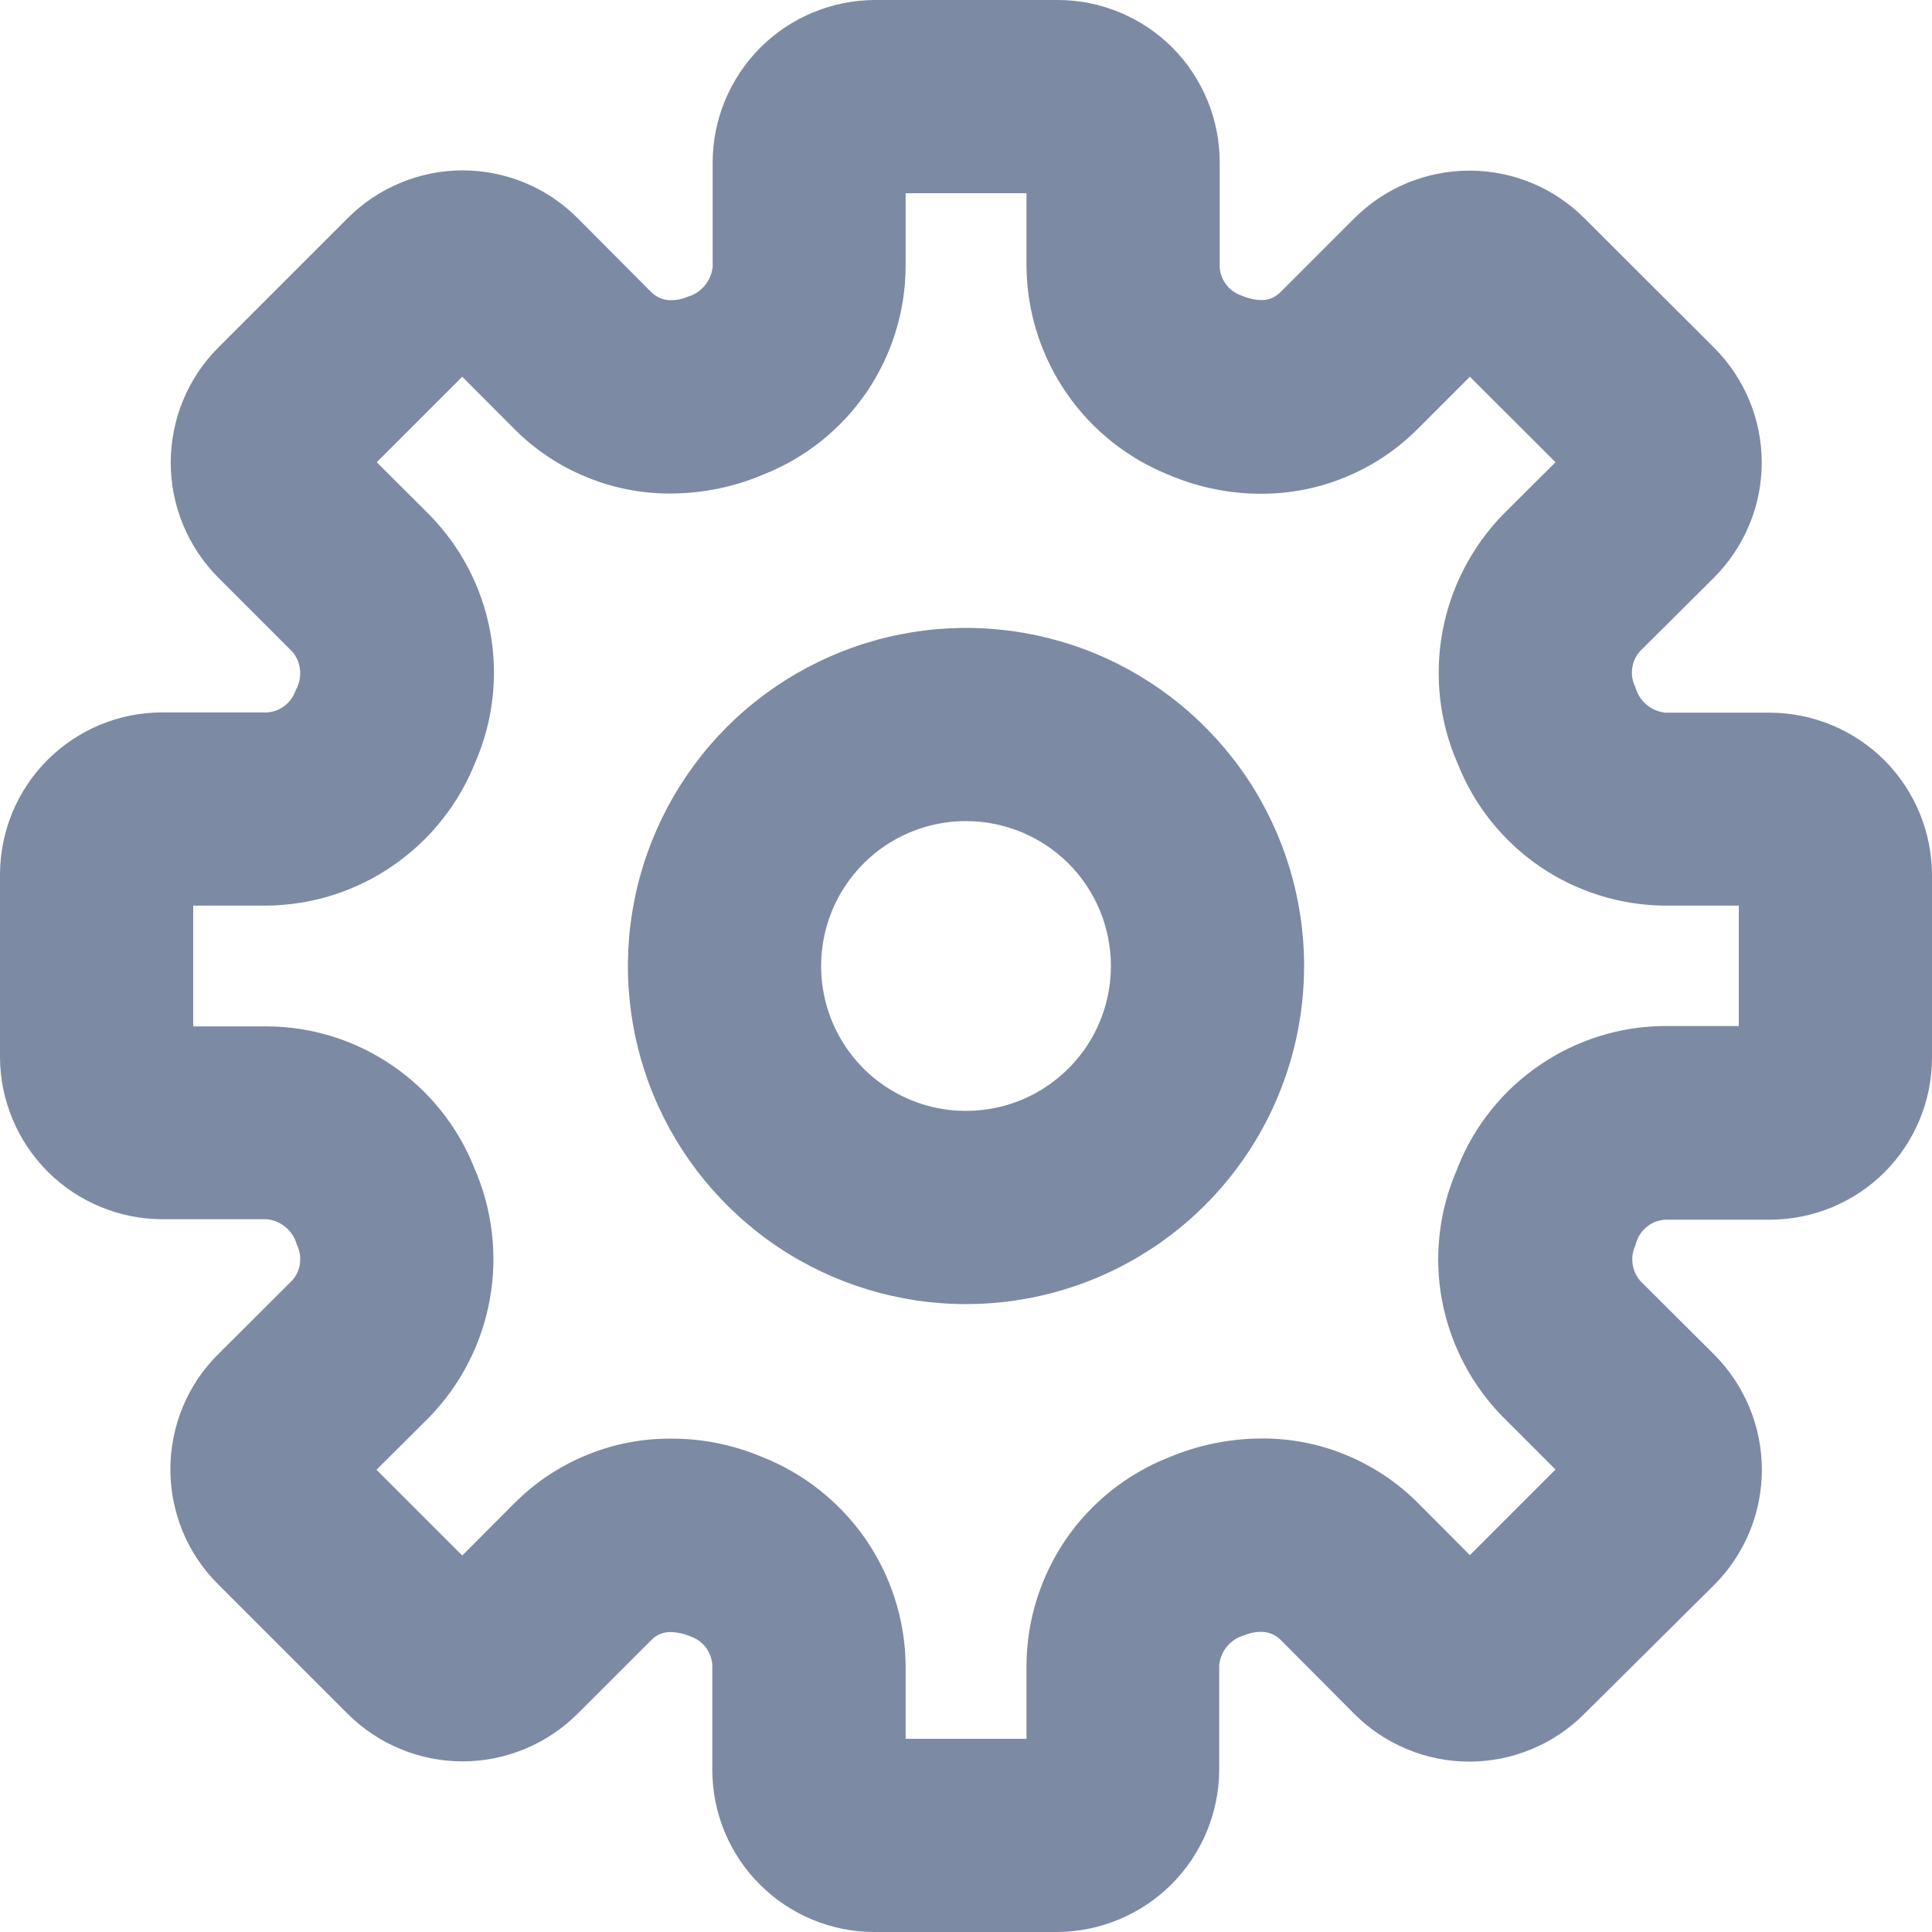<svg width="16" height="16" viewBox="0 0 16 16" fill="none" xmlns="http://www.w3.org/2000/svg">
    <path
        d="M8.754 16H7.241C6.885 16 6.544 15.858 6.293 15.607C6.041 15.356 5.9 15.015 5.899 14.659V13.786C5.895 13.734 5.876 13.683 5.844 13.642C5.812 13.6 5.768 13.569 5.718 13.552C5.667 13.53 5.613 13.518 5.558 13.516C5.528 13.515 5.499 13.52 5.471 13.531C5.444 13.541 5.419 13.557 5.398 13.578L4.782 14.194C4.529 14.445 4.187 14.587 3.831 14.587C3.474 14.587 3.132 14.445 2.88 14.194L1.806 13.12C1.68 12.995 1.581 12.847 1.513 12.683C1.446 12.52 1.411 12.345 1.411 12.168C1.411 11.991 1.446 11.816 1.513 11.653C1.581 11.489 1.68 11.341 1.806 11.216L2.42 10.604C2.455 10.564 2.478 10.515 2.484 10.462C2.491 10.409 2.482 10.356 2.458 10.308C2.443 10.252 2.412 10.202 2.367 10.164C2.323 10.127 2.269 10.103 2.211 10.097H1.346C0.99 10.097 0.648 9.955 0.396 9.704C0.144 9.452 0.001 9.111 0 8.754L0 7.241C0.001 6.885 0.142 6.544 0.394 6.293C0.645 6.042 0.986 5.9 1.342 5.9H2.214C2.266 5.896 2.317 5.877 2.358 5.844C2.4 5.812 2.431 5.768 2.448 5.718C2.477 5.668 2.49 5.611 2.485 5.554C2.481 5.496 2.459 5.442 2.422 5.398L1.806 4.782C1.555 4.529 1.414 4.187 1.414 3.831C1.414 3.474 1.555 3.132 1.806 2.88L2.88 1.806C3.005 1.681 3.153 1.581 3.317 1.514C3.48 1.446 3.655 1.411 3.832 1.411C4.008 1.411 4.183 1.446 4.347 1.514C4.51 1.581 4.658 1.681 4.783 1.806L5.395 2.421C5.417 2.442 5.443 2.459 5.471 2.47C5.5 2.482 5.53 2.487 5.561 2.486C5.606 2.486 5.65 2.477 5.691 2.459C5.747 2.444 5.797 2.412 5.834 2.368C5.872 2.324 5.895 2.269 5.902 2.212V1.346C5.902 0.99 6.044 0.648 6.296 0.395C6.548 0.143 6.89 0.001 7.246 0L8.76 0C9.115 0 9.456 0.142 9.708 0.393C9.959 0.645 10.1 0.985 10.101 1.341V2.214C10.104 2.266 10.124 2.317 10.156 2.358C10.188 2.4 10.232 2.431 10.282 2.448C10.333 2.47 10.387 2.483 10.442 2.485C10.472 2.486 10.501 2.481 10.529 2.47C10.556 2.459 10.581 2.442 10.602 2.422L11.218 1.806C11.471 1.554 11.813 1.413 12.169 1.413C12.526 1.413 12.868 1.554 13.12 1.806L14.196 2.88C14.448 3.132 14.59 3.474 14.59 3.831C14.59 4.187 14.448 4.529 14.196 4.782L13.581 5.394C13.546 5.434 13.523 5.484 13.517 5.537C13.51 5.589 13.519 5.643 13.543 5.69C13.558 5.746 13.59 5.797 13.634 5.834C13.678 5.872 13.732 5.895 13.79 5.902H14.657C15.013 5.903 15.354 6.045 15.606 6.296C15.857 6.548 15.999 6.89 16 7.246V8.76C16 9.115 15.858 9.456 15.607 9.708C15.355 9.959 15.015 10.1 14.659 10.101H13.787C13.735 10.105 13.684 10.124 13.642 10.157C13.601 10.189 13.569 10.233 13.553 10.283L13.546 10.301V10.31C13.522 10.357 13.513 10.411 13.52 10.463C13.526 10.516 13.548 10.565 13.582 10.606L14.199 11.221C14.45 11.474 14.591 11.816 14.591 12.172C14.591 12.528 14.45 12.87 14.199 13.123L13.12 14.194C12.995 14.319 12.847 14.419 12.683 14.486C12.52 14.554 12.345 14.589 12.168 14.589C11.991 14.589 11.816 14.554 11.653 14.486C11.489 14.419 11.341 14.319 11.216 14.194L10.604 13.579C10.582 13.558 10.556 13.541 10.528 13.53C10.499 13.519 10.469 13.514 10.438 13.514C10.393 13.515 10.349 13.524 10.307 13.542C10.252 13.557 10.202 13.588 10.164 13.632C10.127 13.676 10.103 13.731 10.097 13.788V14.655C10.096 15.011 9.954 15.352 9.703 15.604C9.451 15.856 9.11 15.998 8.754 16ZM5.562 11.914C5.818 11.914 6.072 11.965 6.309 12.065C6.656 12.201 6.954 12.438 7.167 12.744C7.379 13.051 7.495 13.414 7.5 13.786V14.4H8.501V13.786C8.504 13.417 8.617 13.057 8.825 12.751C9.034 12.446 9.328 12.21 9.671 12.073C9.916 11.969 10.178 11.914 10.444 11.913C10.685 11.911 10.924 11.957 11.146 12.049C11.369 12.141 11.572 12.276 11.742 12.446L12.173 12.879L12.882 12.17L12.446 11.734C12.186 11.47 12.011 11.134 11.942 10.769C11.874 10.405 11.917 10.028 12.065 9.688L12.074 9.664C12.211 9.321 12.448 9.027 12.752 8.82C13.057 8.612 13.417 8.499 13.786 8.497H14.4V7.5H13.787C13.418 7.497 13.057 7.384 12.752 7.176C12.447 6.967 12.21 6.672 12.074 6.329C11.922 5.986 11.878 5.605 11.945 5.236C12.012 4.867 12.188 4.527 12.45 4.258L12.882 3.828L12.173 3.12L11.737 3.556C11.566 3.726 11.364 3.861 11.141 3.952C10.919 4.044 10.68 4.09 10.439 4.089C10.183 4.089 9.929 4.037 9.692 3.938C9.345 3.801 9.046 3.565 8.834 3.258C8.622 2.951 8.506 2.588 8.501 2.215V1.6H7.5V2.214C7.497 2.583 7.384 2.944 7.176 3.249C6.967 3.554 6.672 3.79 6.329 3.927C6.085 4.032 5.822 4.086 5.557 4.087C5.316 4.089 5.077 4.042 4.855 3.95C4.632 3.859 4.43 3.724 4.26 3.553L3.828 3.12L3.12 3.828L3.556 4.263C3.816 4.528 3.991 4.863 4.059 5.228C4.127 5.592 4.085 5.969 3.938 6.309C3.801 6.656 3.564 6.955 3.257 7.167C2.95 7.38 2.587 7.495 2.214 7.5H1.6V8.5H2.214C2.583 8.502 2.944 8.615 3.249 8.824C3.554 9.032 3.79 9.327 3.927 9.67C4.078 10.014 4.123 10.394 4.056 10.763C3.989 11.132 3.813 11.473 3.551 11.741L3.118 12.172L3.828 12.882L4.263 12.446C4.434 12.275 4.636 12.141 4.859 12.05C5.082 11.958 5.321 11.912 5.562 11.914ZM8 10.8C7.446 10.8 6.905 10.636 6.444 10.328C5.984 10.02 5.625 9.583 5.413 9.072C5.201 8.56 5.146 7.997 5.254 7.454C5.362 6.911 5.629 6.412 6.02 6.02C6.412 5.629 6.911 5.362 7.454 5.254C7.997 5.146 8.56 5.201 9.072 5.413C9.583 5.625 10.02 5.984 10.328 6.444C10.636 6.905 10.8 7.446 10.8 8C10.8 8.743 10.505 9.455 9.98 9.98C9.455 10.505 8.743 10.8 8 10.8ZM8 6.8C7.763 6.8 7.531 6.87 7.333 7.002C7.136 7.134 6.982 7.322 6.891 7.541C6.801 7.76 6.777 8.001 6.823 8.234C6.869 8.467 6.984 8.681 7.151 8.849C7.319 9.016 7.533 9.131 7.766 9.177C7.999 9.223 8.24 9.199 8.459 9.109C8.678 9.018 8.866 8.864 8.998 8.667C9.13 8.469 9.2 8.237 9.2 8C9.2 7.682 9.074 7.377 8.849 7.151C8.623 6.926 8.318 6.8 8 6.8Z"
        fill="#7D8AA4" />
</svg>